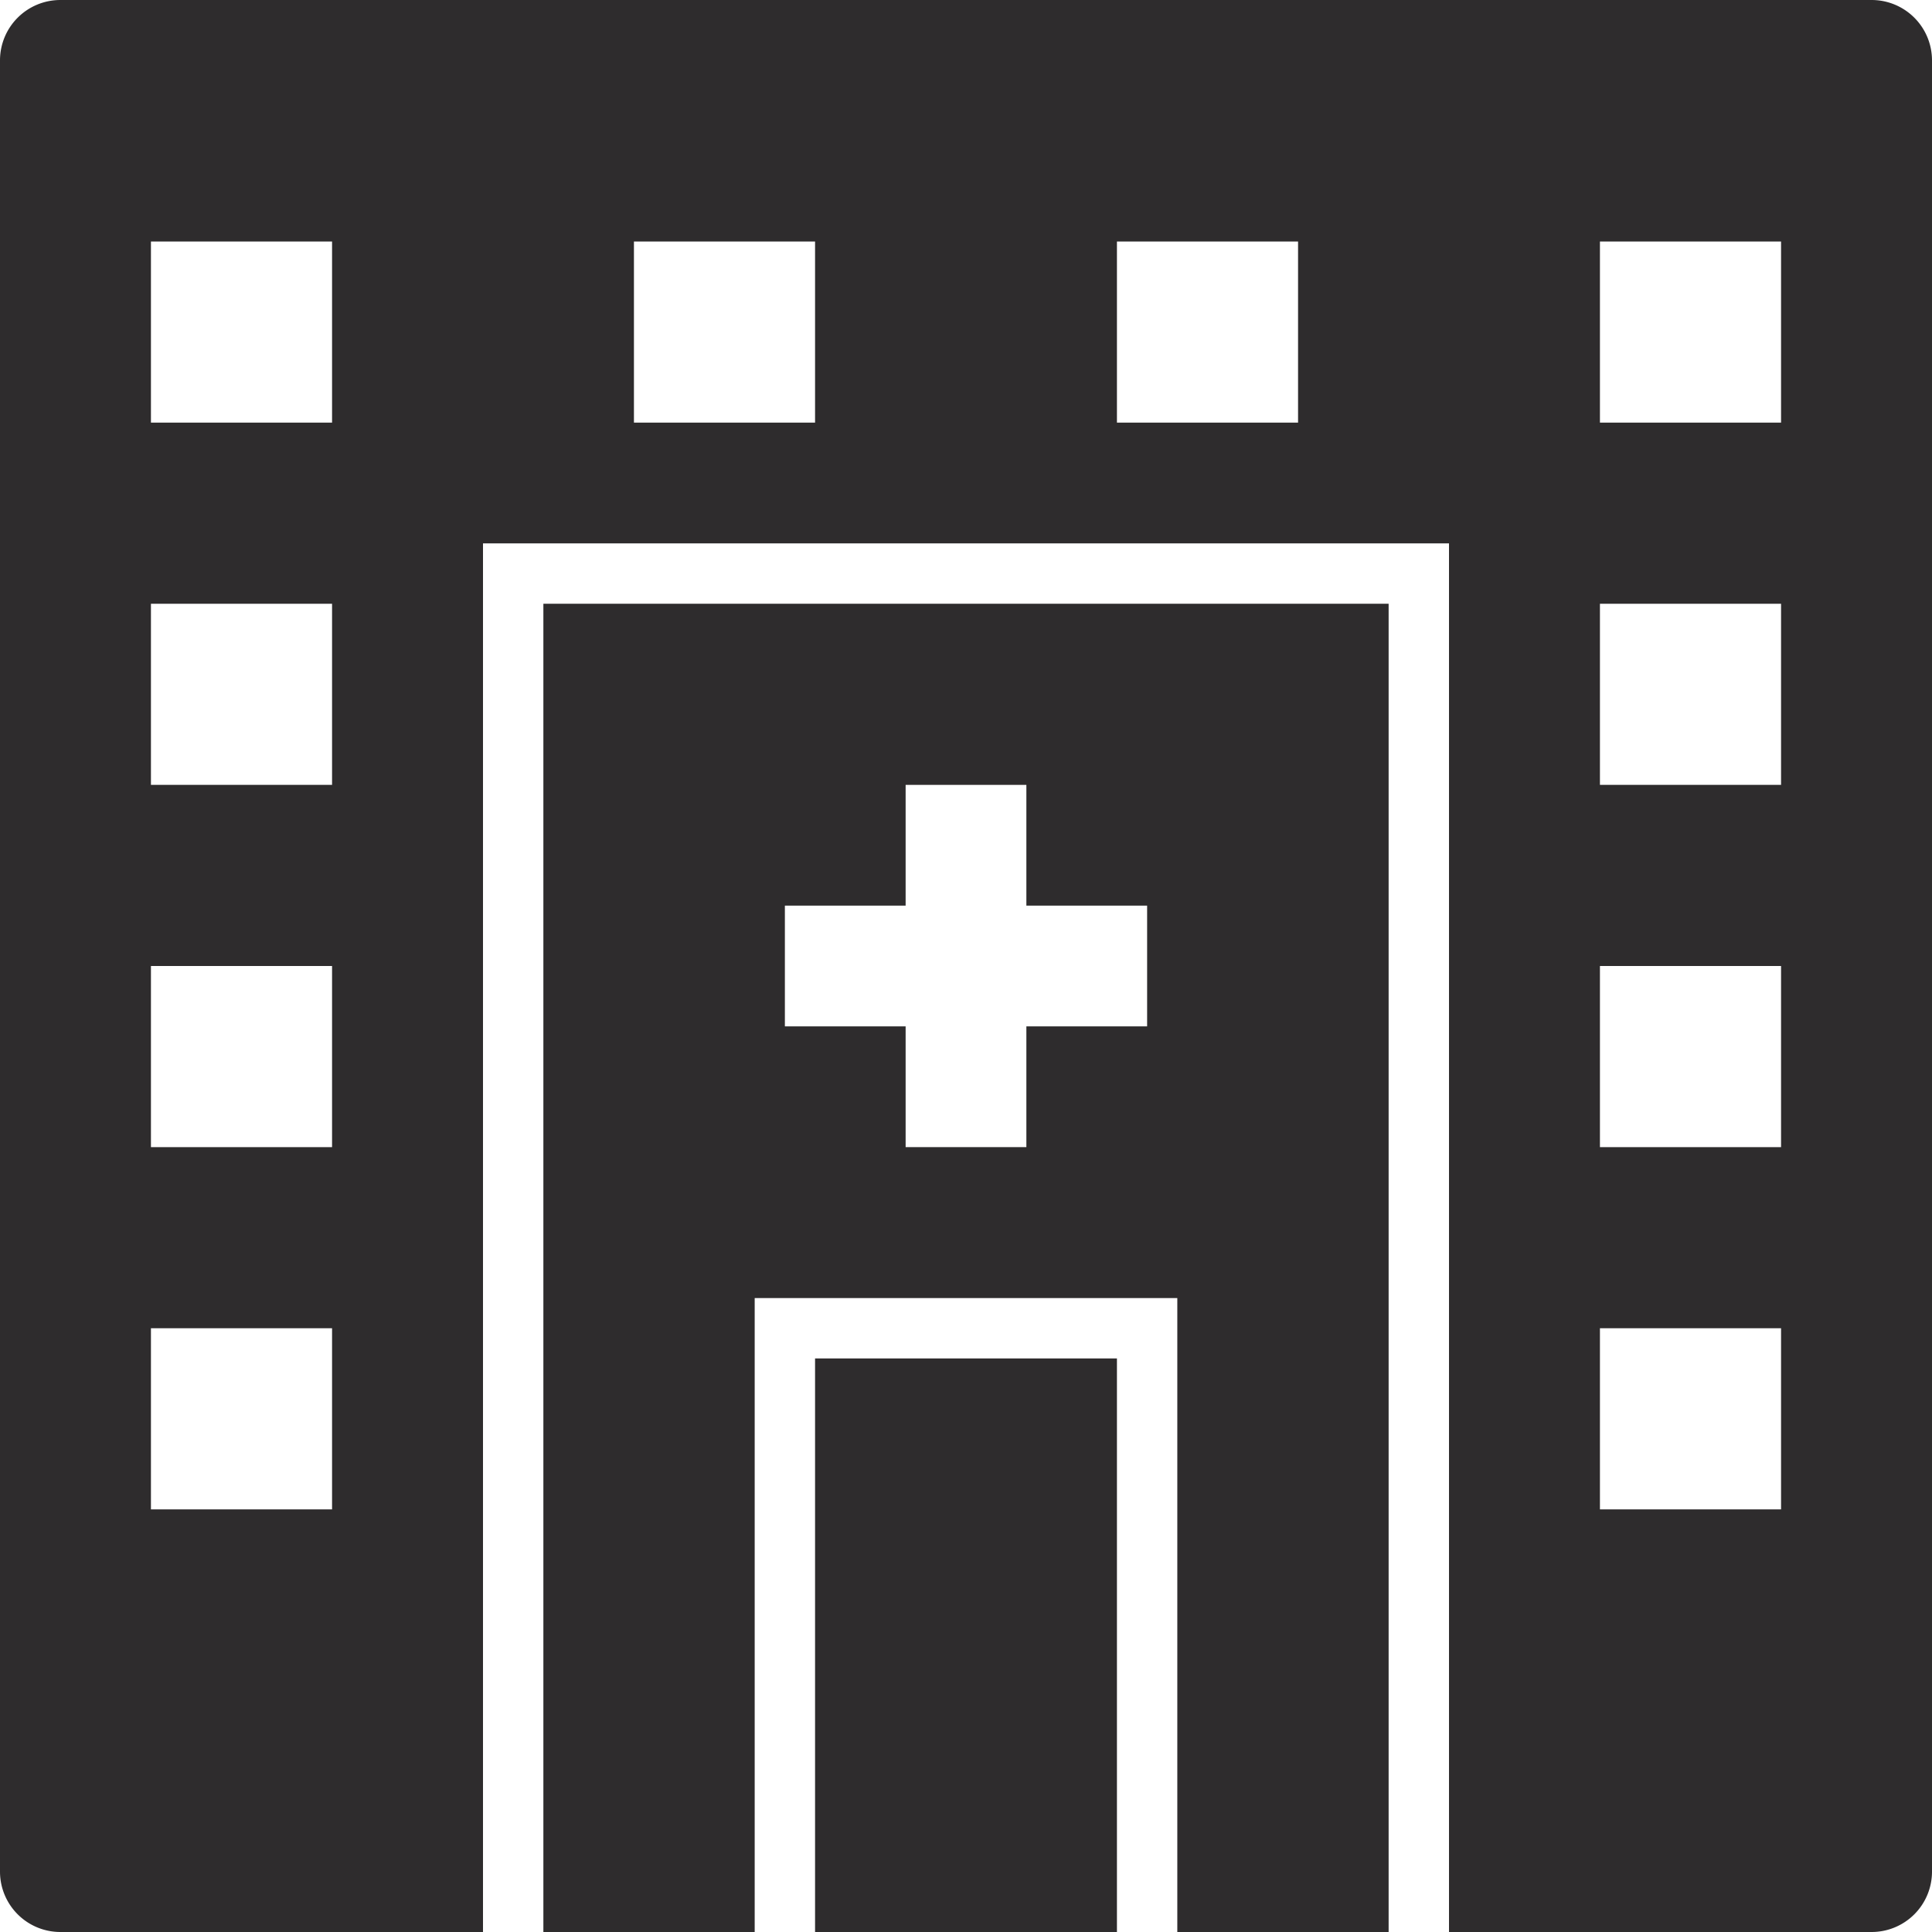 <svg viewBox="0 0 64 64" xmlns="http://www.w3.org/2000/svg"><g fill="#2e2c2d"><path d="m62 0h-60a2 2 0 0 0 -2 2v60a2 2 0 0 0 2 2h14v-46h32v46h14a2 2 0 0 0 2-2v-60a2 2 0 0 0 -2-2zm-51 50h-6v-6h6zm0-12h-6v-6h6zm0-12h-6v-6h6zm0-12h-6v-6h6zm16 0h-6v-6h6zm16 0h-6v-6h6zm16 36h-6v-6h6zm0-12h-6v-6h6zm0-12h-6v-6h6zm0-12h-6v-6h6z"/><path d="m27 45h10v19h-10z"/><path d="m18 20v44h7v-21h14v21h7v-44zm20 14h-4v4h-4v-4h-4v-4h4v-4h4v4h4z"/></g></svg>